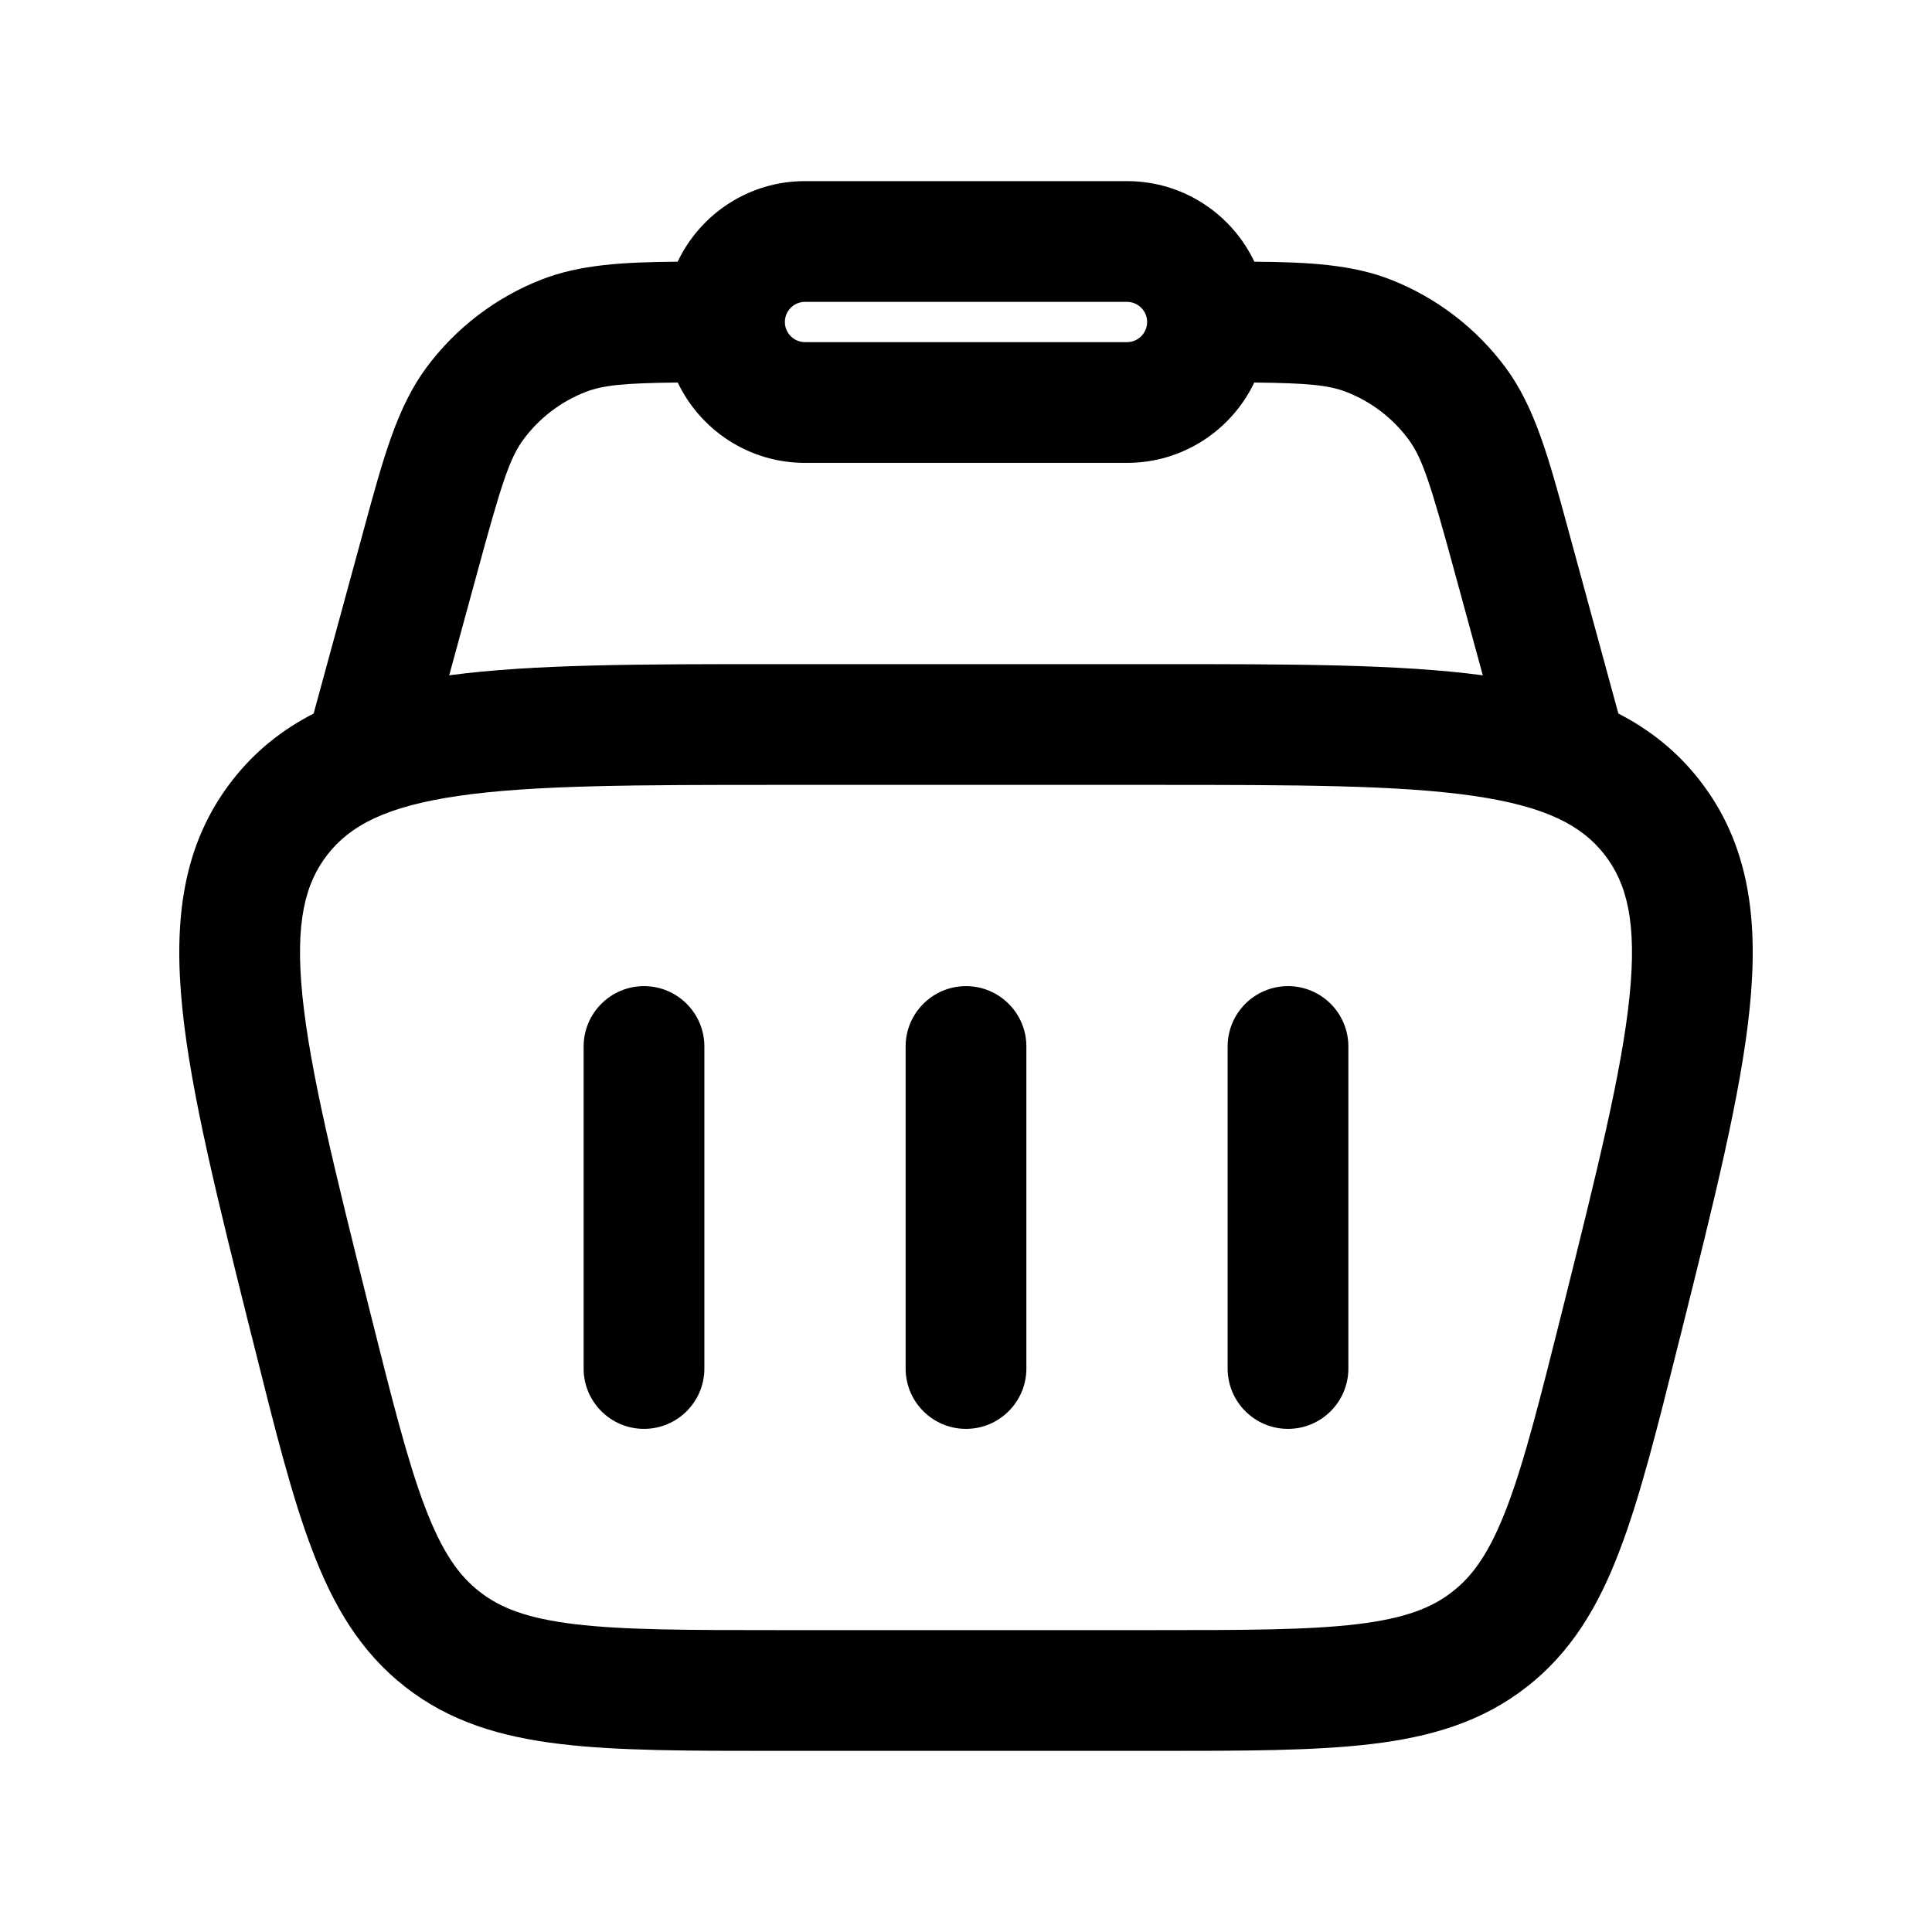 <svg width="24" height="24" viewBox="0 0 24 24" fill="none" xmlns="http://www.w3.org/2000/svg">
<path d="M8.75 13C8.75 12.586 8.414 12.25 8 12.25C7.586 12.25 7.25 12.586 7.25 13V17C7.25 17.414 7.586 17.75 8 17.75C8.414 17.75 8.75 17.414 8.75 17V13Z" fill="#000000"/>
<path d="M16 12.25C16.414 12.25 16.75 12.586 16.75 13V17C16.75 17.414 16.414 17.75 16 17.75C15.586 17.75 15.25 17.414 15.25 17V13C15.25 12.586 15.586 12.25 16 12.25Z" fill="#000000"/>
<path d="M12.75 13C12.75 12.586 12.414 12.25 12 12.25C11.586 12.25 11.25 12.586 11.25 13V17C11.25 17.414 11.586 17.75 12 17.75C12.414 17.75 12.75 17.414 12.75 17V13Z" fill="#000000"/>
<path fill-rule="evenodd" clip-rule="evenodd" d="M17.274 3.473C16.798 3.287 16.265 3.256 15.582 3.251C15.301 2.659 14.698 2.25 14 2.25H10C9.302 2.25 8.699 2.659 8.418 3.251C7.735 3.256 7.202 3.287 6.726 3.473C6.158 3.695 5.664 4.073 5.3 4.562C4.933 5.056 4.761 5.69 4.524 6.561L3.896 8.864C3.508 9.063 3.169 9.33 2.887 9.692C2.265 10.489 2.154 11.438 2.265 12.526C2.372 13.582 2.705 14.912 3.121 16.577L3.148 16.683C3.411 17.735 3.624 18.59 3.879 19.257C4.143 19.953 4.48 20.523 5.035 20.956C5.589 21.389 6.224 21.577 6.963 21.665C7.672 21.75 8.553 21.75 9.638 21.75H14.362C15.447 21.75 16.328 21.75 17.037 21.665C17.776 21.577 18.411 21.389 18.965 20.956C19.52 20.523 19.857 19.953 20.121 19.257C20.376 18.59 20.589 17.735 20.852 16.683L20.879 16.577C21.295 14.912 21.628 13.582 21.735 12.526C21.846 11.438 21.735 10.489 21.113 9.692C20.831 9.33 20.491 9.063 20.104 8.864L19.476 6.561C19.239 5.69 19.067 5.056 18.7 4.562C18.336 4.073 17.842 3.695 17.274 3.473ZM7.272 4.87C7.492 4.784 7.758 4.759 8.419 4.752C8.701 5.342 9.303 5.75 10 5.75H14C14.697 5.75 15.299 5.342 15.581 4.752C16.242 4.759 16.508 4.784 16.728 4.87C17.034 4.99 17.3 5.193 17.496 5.457C17.672 5.694 17.775 6.025 18.066 7.092L18.42 8.389C17.382 8.25 16.042 8.25 14.377 8.25H9.623C7.958 8.25 6.618 8.25 5.58 8.389L5.934 7.092C6.225 6.025 6.328 5.694 6.504 5.457C6.7 5.193 6.966 4.99 7.272 4.87ZM10 3.75C9.862 3.75 9.75 3.862 9.75 4C9.75 4.138 9.862 4.25 10 4.25H14C14.138 4.25 14.25 4.138 14.25 4C14.25 3.862 14.138 3.75 14 3.75H10ZM4.069 10.615C4.348 10.258 4.789 10.018 5.7 9.886C6.63 9.752 7.892 9.75 9.685 9.75H14.315C16.108 9.75 17.369 9.752 18.3 9.886C19.211 10.018 19.652 10.258 19.931 10.615C20.21 10.973 20.336 11.458 20.243 12.374C20.148 13.31 19.843 14.534 19.409 16.273C19.131 17.382 18.938 18.15 18.72 18.723C18.508 19.278 18.302 19.571 18.042 19.773C17.783 19.976 17.448 20.105 16.859 20.176C16.25 20.249 15.459 20.25 14.315 20.25H9.685C8.541 20.25 7.75 20.249 7.141 20.176C6.552 20.105 6.217 19.976 5.958 19.773C5.698 19.571 5.492 19.278 5.28 18.723C5.062 18.15 4.869 17.382 4.591 16.273C4.157 14.534 3.852 13.31 3.757 12.374C3.664 11.458 3.79 10.973 4.069 10.615Z" fill="#000000"/>
</svg>
